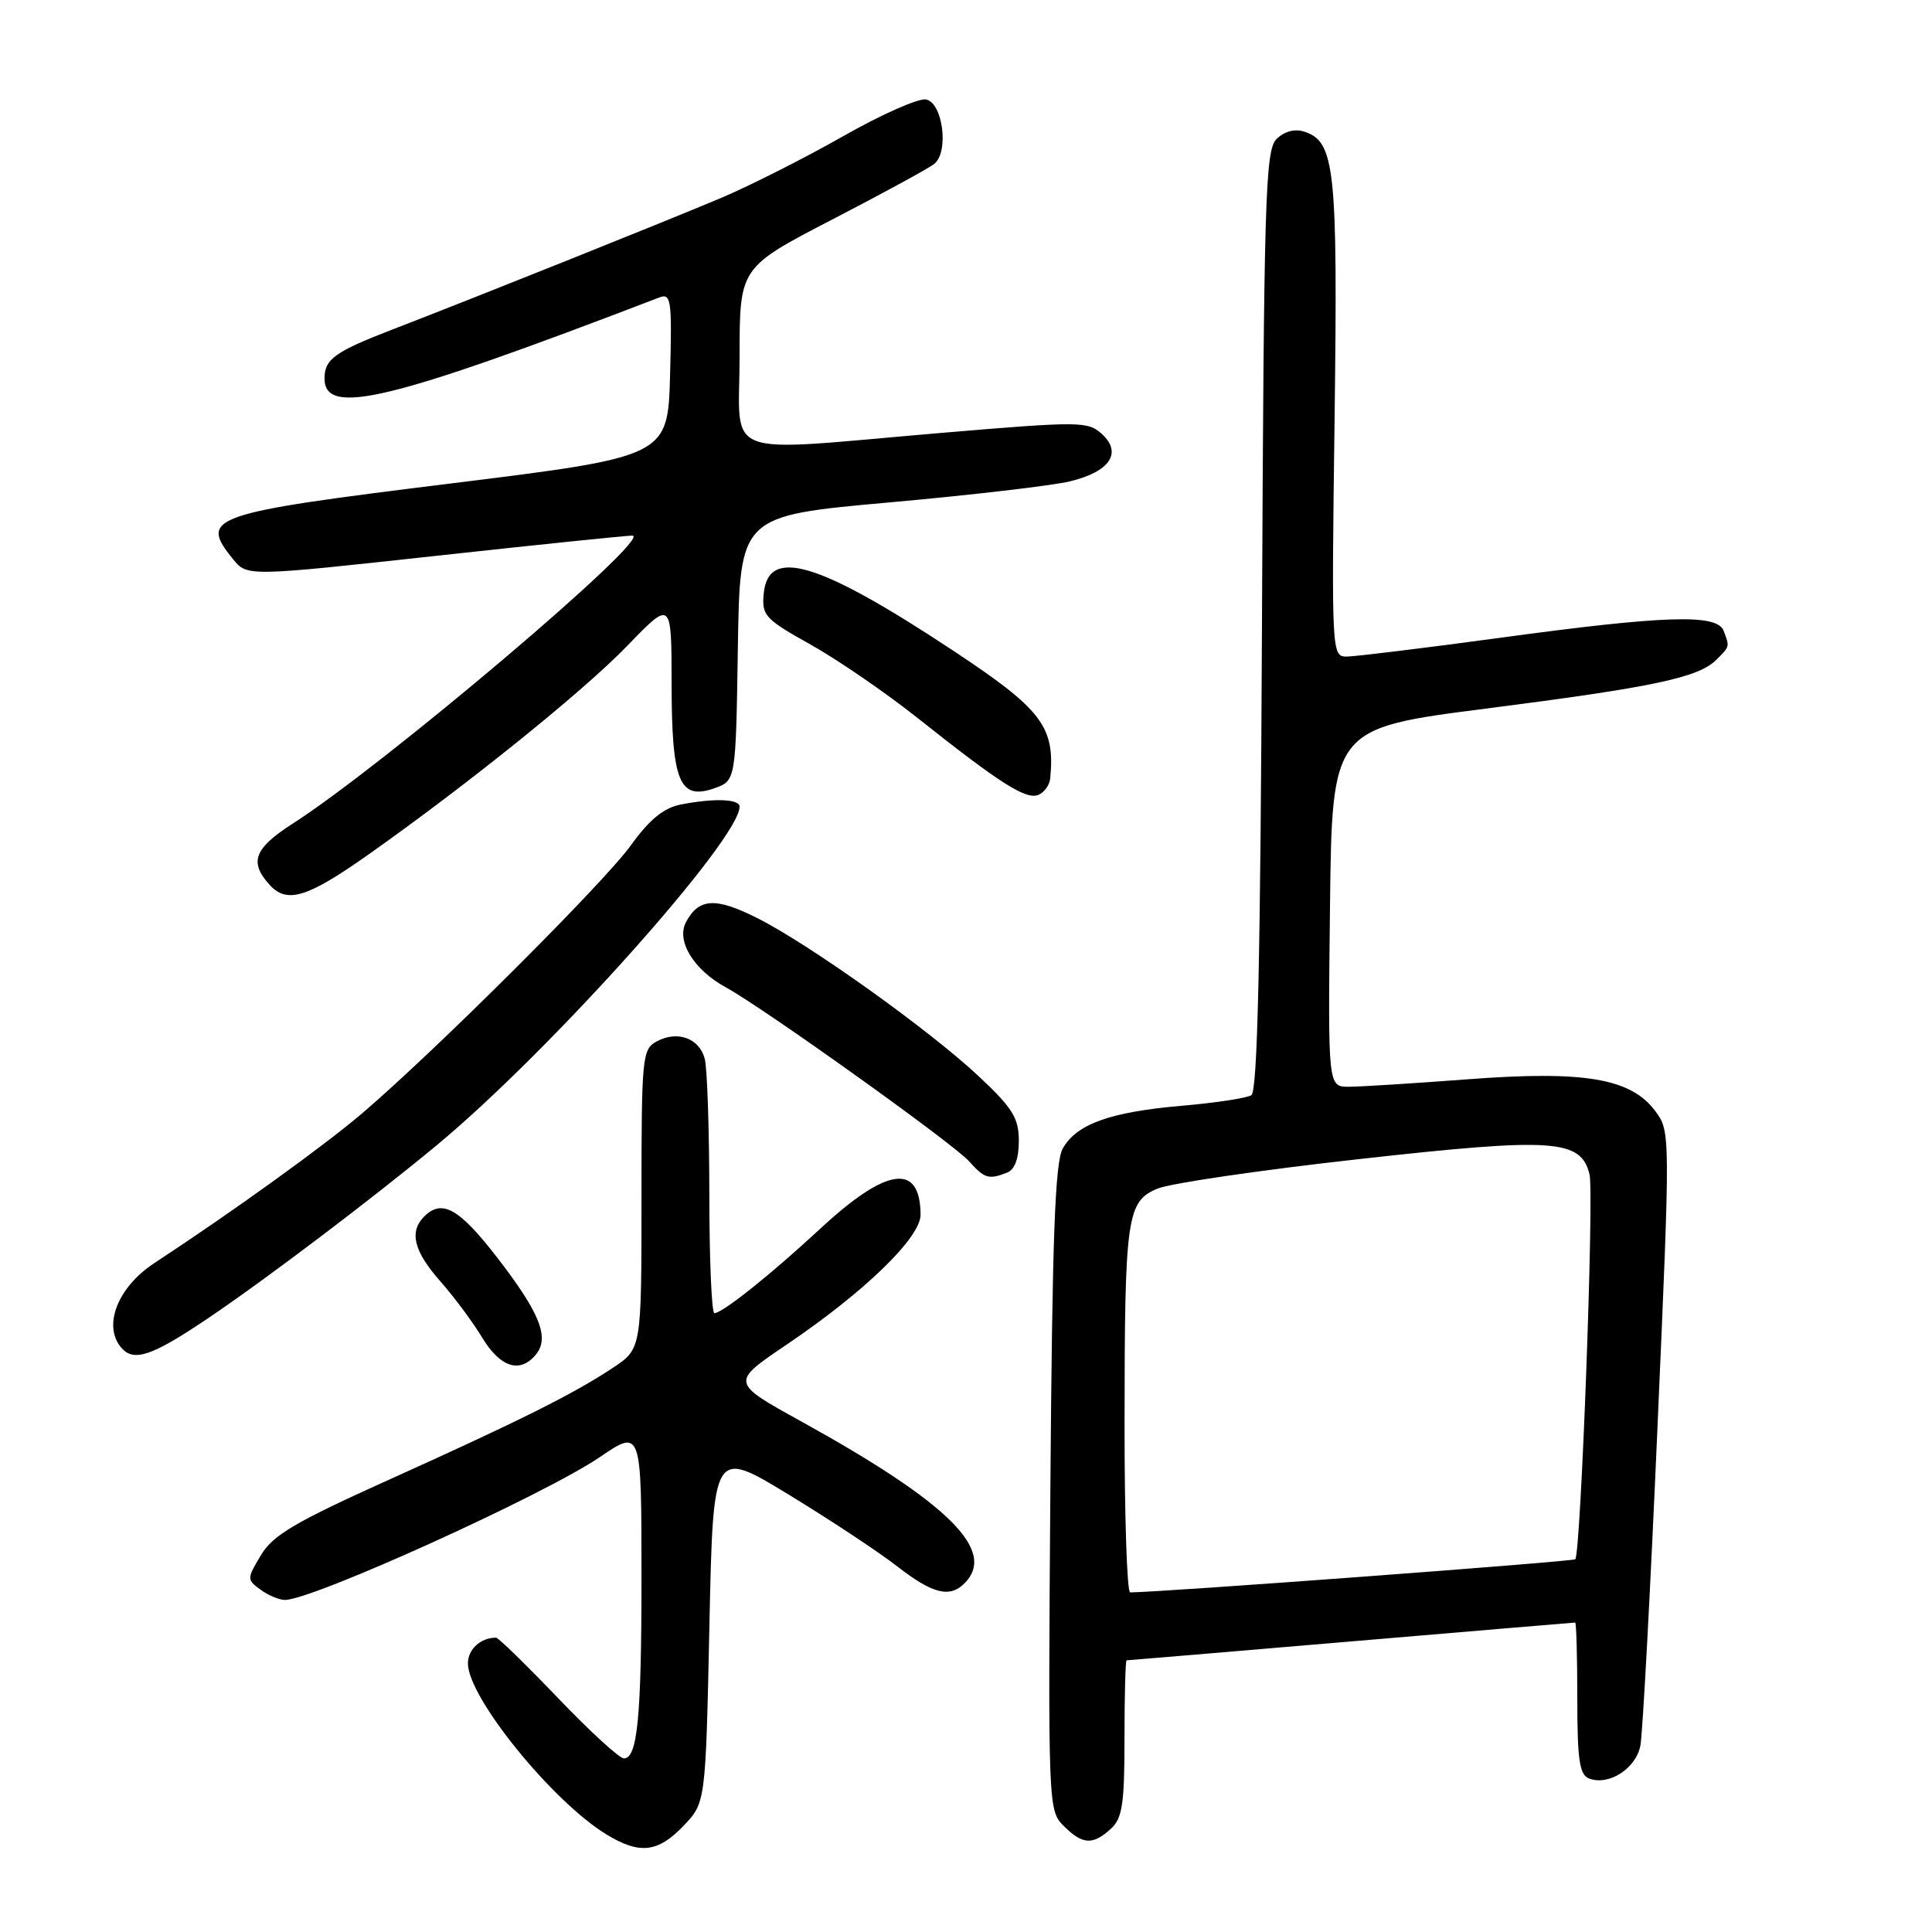 <?xml version="1.0" encoding="UTF-8" standalone="no"?>
<!DOCTYPE svg PUBLIC "-//W3C//DTD SVG 1.1//EN" "http://www.w3.org/Graphics/SVG/1.1/DTD/svg11.dtd" >
<svg xmlns="http://www.w3.org/2000/svg" xmlns:xlink="http://www.w3.org/1999/xlink" version="1.1" viewBox="0 0 256 256">
 <g >
 <path fill="currentColor"
d=" M 90.56 241.94 C 93.50 238.87 93.50 238.87 94.00 215.41 C 94.50 191.95 94.50 191.95 104.50 198.04 C 110.00 201.39 116.49 205.68 118.91 207.57 C 123.58 211.20 125.84 211.76 127.80 209.80 C 132.12 205.48 125.75 199.17 106.16 188.34 C 96.82 183.18 96.82 183.18 104.16 178.22 C 114.54 171.21 122.00 163.98 121.98 160.95 C 121.94 154.03 117.48 154.65 108.69 162.81 C 102.08 168.93 95.73 174.00 94.66 174.00 C 94.30 174.00 93.99 166.91 93.99 158.25 C 93.98 149.59 93.71 141.50 93.38 140.28 C 92.65 137.56 89.77 136.52 87.04 137.98 C 85.09 139.02 85.00 139.97 85.00 158.90 C 85.00 178.73 85.00 178.73 81.20 181.25 C 75.94 184.73 68.97 188.21 51.50 196.09 C 39.14 201.66 36.16 203.41 34.58 206.06 C 32.70 209.19 32.70 209.31 34.52 210.64 C 35.54 211.39 37.00 212.00 37.75 212.00 C 41.43 212.00 72.21 198.04 79.50 193.06 C 84.97 189.33 85.00 189.41 85.00 208.88 C 85.00 227.56 84.47 233.00 82.67 233.00 C 82.08 233.00 78.15 229.40 73.94 225.00 C 69.73 220.60 66.03 217.00 65.73 217.00 C 63.68 217.00 62.00 218.54 62.00 220.41 C 62.00 224.90 73.18 238.70 80.37 243.08 C 84.75 245.75 87.17 245.48 90.56 241.94 Z  M 147.17 242.35 C 148.72 240.94 149.00 239.10 149.00 230.35 C 149.00 224.66 149.13 220.00 149.28 220.00 C 149.44 220.00 162.81 218.88 179.00 217.50 C 195.19 216.12 208.56 215.00 208.72 215.00 C 208.87 215.00 209.00 219.51 209.00 225.03 C 209.00 233.21 209.29 235.17 210.56 235.66 C 213.16 236.66 216.77 234.35 217.36 231.31 C 217.66 229.77 218.68 210.82 219.62 189.22 C 221.34 150.03 221.34 149.93 219.33 147.22 C 216.10 142.88 209.94 141.84 194.50 143.01 C 187.35 143.55 180.25 144.00 178.73 144.00 C 175.96 144.00 175.96 144.00 176.23 120.25 C 176.50 96.50 176.50 96.50 197.00 93.88 C 219.21 91.03 225.07 89.79 227.45 87.40 C 229.22 85.64 229.20 85.70 228.39 83.58 C 227.52 81.32 220.69 81.53 198.86 84.50 C 188.76 85.87 179.58 86.99 178.46 87.00 C 176.45 87.00 176.43 86.65 176.84 55.50 C 177.27 22.19 176.90 18.74 172.78 17.43 C 171.54 17.04 170.15 17.42 169.14 18.43 C 167.66 19.91 167.47 26.21 167.22 82.24 C 167.02 127.26 166.63 144.61 165.81 145.12 C 165.18 145.51 161.03 146.14 156.59 146.52 C 147.12 147.34 142.67 148.93 140.83 152.17 C 139.79 153.98 139.43 163.96 139.18 197.18 C 138.87 239.21 138.90 239.90 140.93 241.93 C 143.43 244.43 144.77 244.52 147.17 242.35 Z  M 70.99 179.51 C 72.86 177.26 71.56 173.99 65.90 166.66 C 60.84 160.11 58.57 158.83 56.20 161.20 C 54.19 163.21 54.84 165.81 58.32 169.75 C 60.14 171.81 62.66 175.19 63.90 177.25 C 66.28 181.19 68.90 182.03 70.99 179.51 Z  M 27.50 174.72 C 35.06 169.64 49.52 158.69 58.00 151.64 C 72.98 139.19 98.00 111.20 98.00 106.89 C 98.00 105.85 94.56 105.74 90.13 106.62 C 87.92 107.07 86.01 108.64 83.58 112.03 C 80.03 116.96 57.71 139.22 48.00 147.51 C 42.91 151.85 30.94 160.48 20.43 167.38 C 15.61 170.55 13.61 175.62 16.03 178.53 C 17.68 180.52 20.07 179.73 27.50 174.72 Z  M 133.42 155.39 C 134.45 155.00 135.00 153.55 135.00 151.19 C 135.00 148.15 134.19 146.84 129.75 142.67 C 123.21 136.52 107.21 125.09 100.30 121.63 C 94.81 118.87 92.60 119.00 90.90 122.18 C 89.57 124.68 91.92 128.51 96.21 130.85 C 101.12 133.52 126.33 151.54 128.40 153.87 C 130.46 156.16 130.99 156.33 133.42 155.39 Z  M 48.85 113.21 C 62.12 103.83 77.33 91.56 83.09 85.60 C 88.98 79.50 88.98 79.50 88.99 90.56 C 89.00 103.58 90.02 106.08 94.65 104.45 C 97.50 103.45 97.50 103.45 97.77 85.90 C 98.04 68.35 98.04 68.35 117.77 66.58 C 128.62 65.61 139.43 64.35 141.78 63.78 C 147.08 62.50 148.75 59.99 145.99 57.49 C 144.14 55.82 143.08 55.81 124.76 57.36 C 94.95 59.89 98.00 61.05 98.00 47.22 C 98.00 35.45 98.00 35.45 110.25 29.10 C 116.99 25.61 123.09 22.29 123.80 21.71 C 125.77 20.13 124.93 13.60 122.70 13.18 C 121.71 12.99 116.76 15.18 111.72 18.05 C 106.67 20.92 99.38 24.61 95.52 26.24 C 88.14 29.35 63.06 39.40 52.00 43.66 C 44.36 46.61 43.00 47.59 43.00 50.15 C 43.00 55.22 51.57 53.15 87.33 39.43 C 88.93 38.81 89.05 39.65 88.79 49.63 C 88.50 60.50 88.50 60.50 59.67 64.07 C 27.72 68.02 26.35 68.50 30.87 74.08 C 32.73 76.39 32.73 76.39 57.62 73.67 C 71.30 72.17 83.08 70.96 83.79 70.97 C 86.68 71.03 50.96 101.33 38.79 109.13 C 33.67 112.42 32.99 114.22 35.71 117.23 C 38.02 119.79 40.71 118.96 48.85 113.21 Z  M 139.16 103.14 C 139.82 96.25 138.09 94.00 126.10 86.08 C 108.43 74.42 101.80 72.44 101.20 78.63 C 100.91 81.55 101.34 82.02 107.43 85.42 C 111.03 87.44 117.42 91.83 121.64 95.18 C 132.45 103.77 135.91 105.97 137.56 105.34 C 138.35 105.03 139.07 104.05 139.16 103.14 Z  M 149.01 188.75 C 149.02 161.13 149.30 159.19 153.40 157.49 C 155.10 156.79 167.10 155.03 180.05 153.59 C 205.88 150.71 209.45 150.94 210.62 155.60 C 211.24 158.08 209.47 205.87 208.73 206.61 C 208.42 206.92 153.75 210.99 149.75 211.00 C 149.34 211.00 149.00 200.99 149.01 188.75 Z "/>
</g>
</svg>